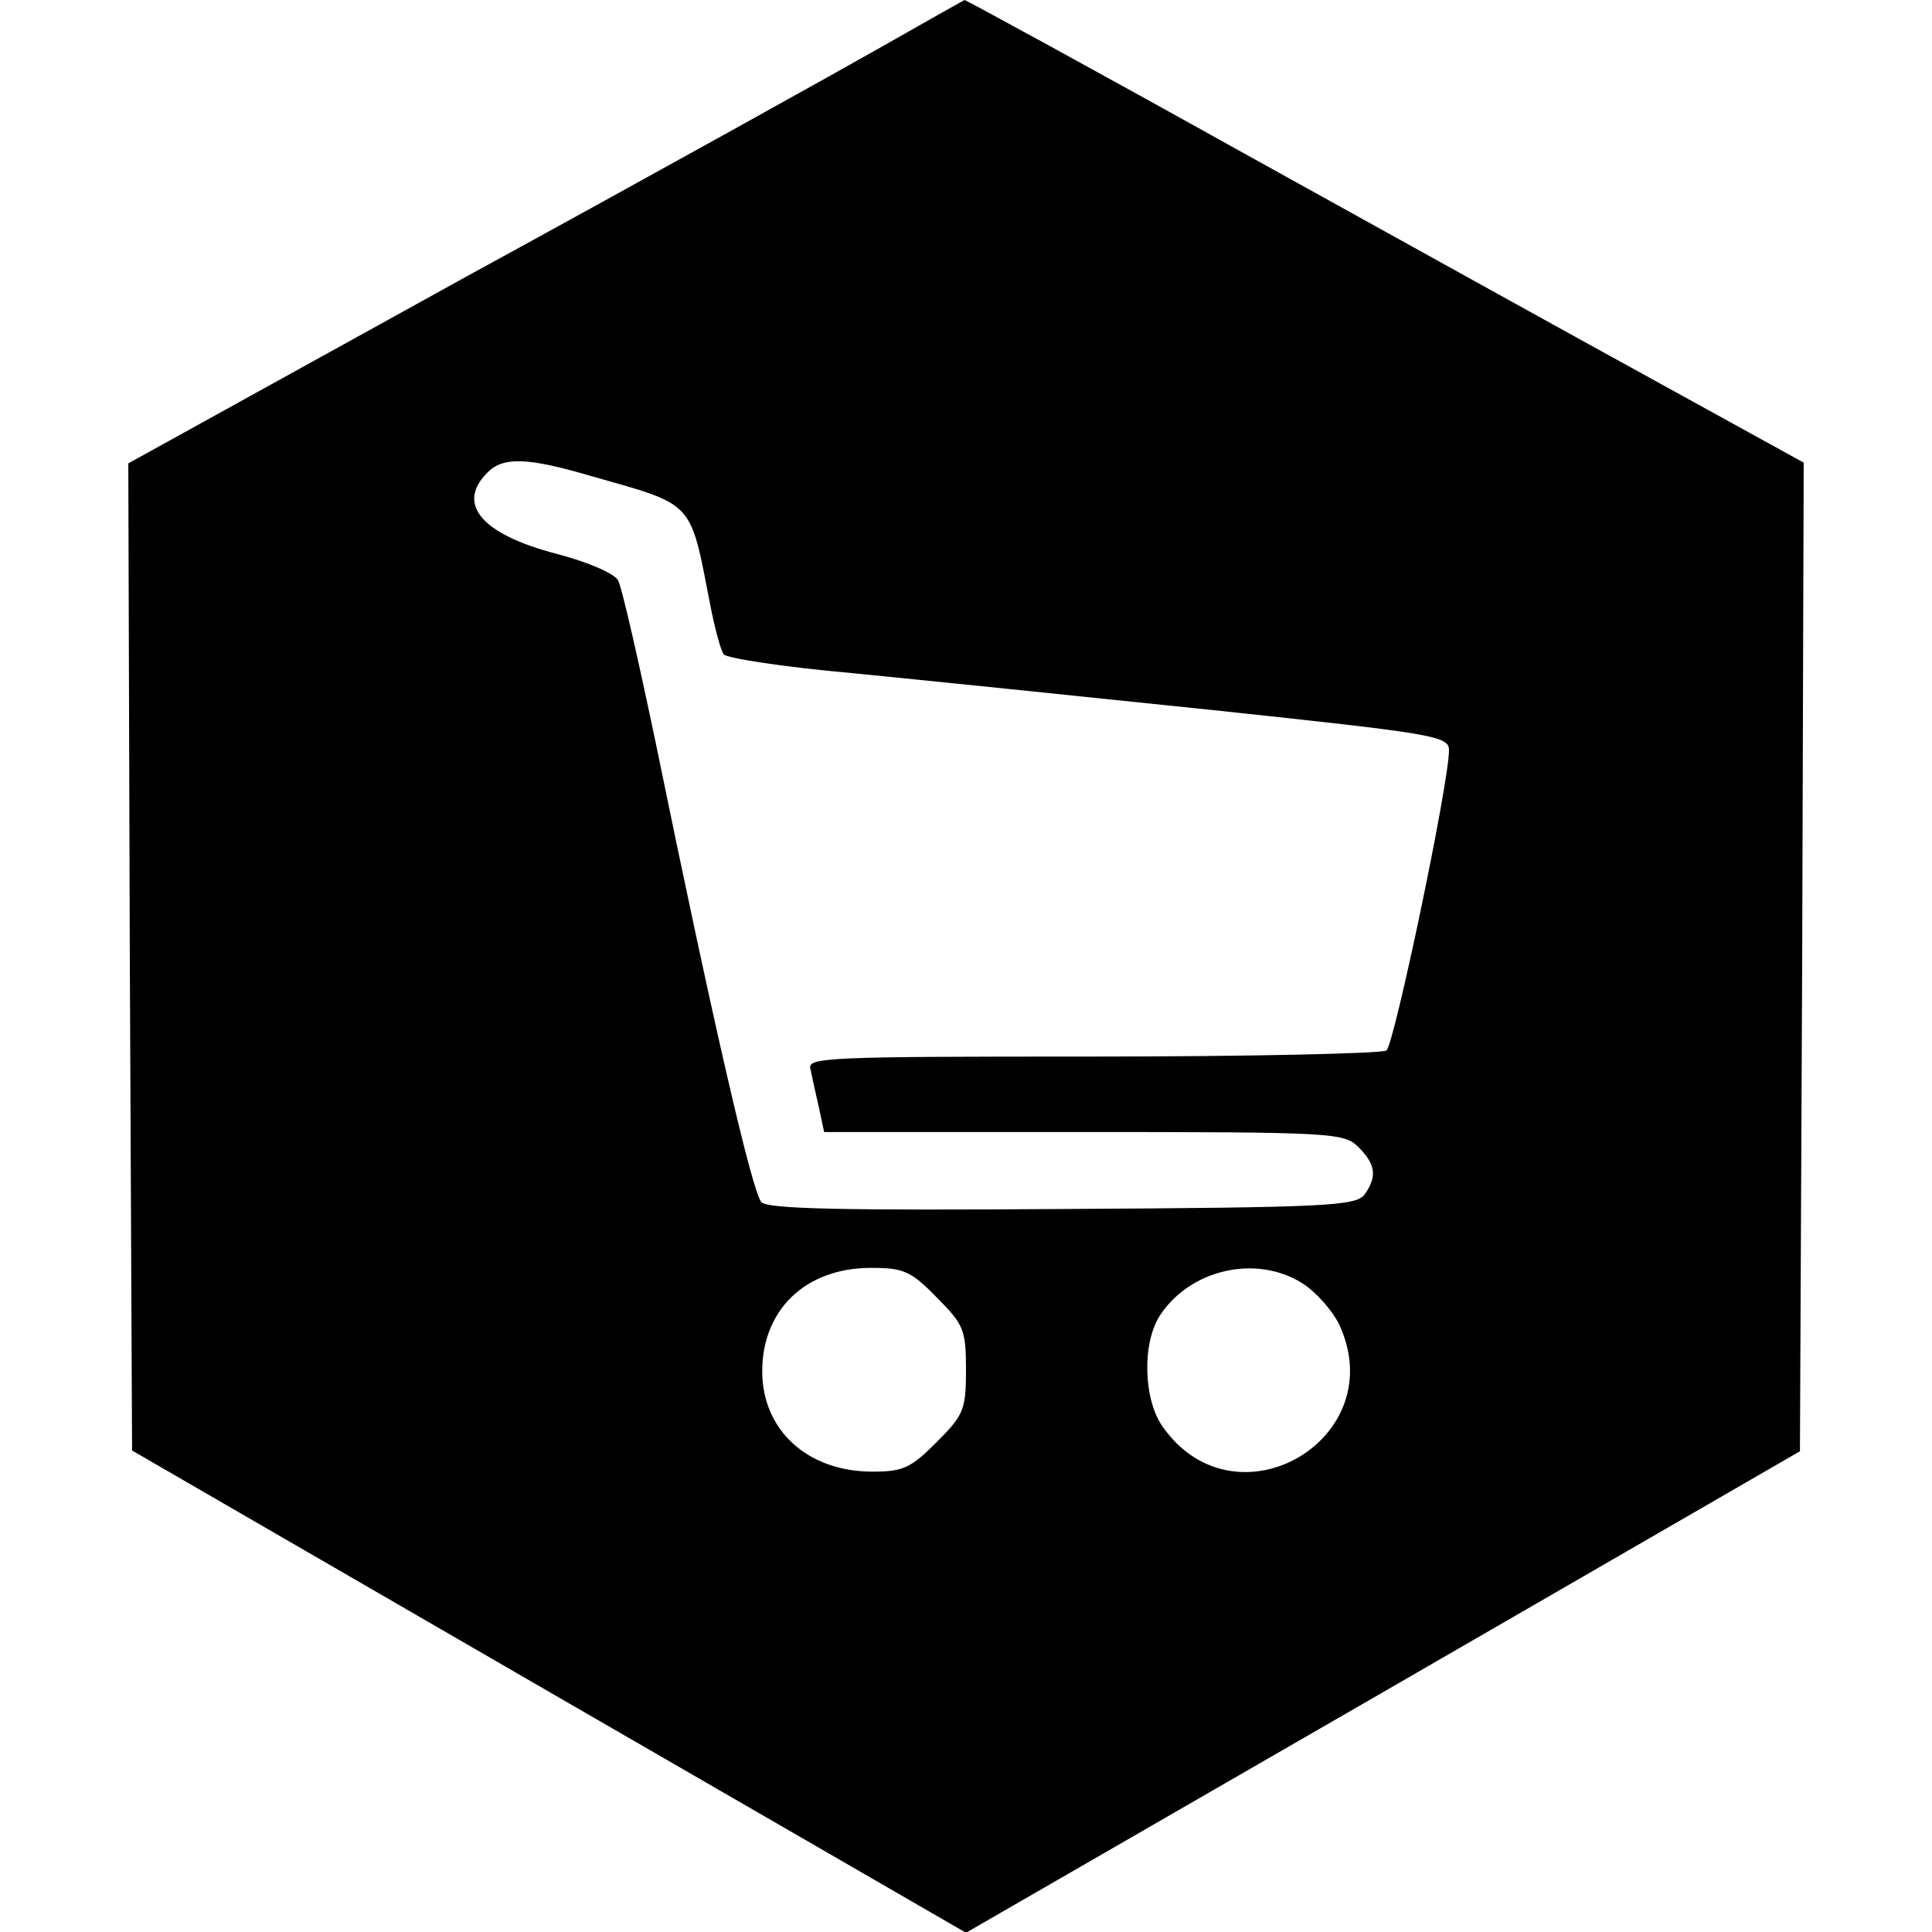 <?xml version="1.0" standalone="no"?>
<!DOCTYPE svg PUBLIC "-//W3C//DTD SVG 20010904//EN"
 "http://www.w3.org/TR/2001/REC-SVG-20010904/DTD/svg10.dtd">
<svg version="1.0" xmlns="http://www.w3.org/2000/svg"
 width="256pt" height="256pt" viewBox="0 0 256 256"
 preserveAspectRatio="xMidYMid meet">

<g transform="translate(0,256) scale(0.1,-0.1)"
fill="#000000" stroke="none">
<path d="M1170 2499 c-58 -33 -306 -171 -553 -306 l-447 -247 2 -654 3 -654
553 -320 552 -319 553 319 552 319 3 655 2 655 -187 103 c-104 57 -353 195
-555 307 -201 112 -368 203 -370 203 -2 -1 -50 -28 -108 -61z m-386 -570 c137
-39 130 -31 157 -170 6 -31 14 -61 18 -66 3 -5 80 -17 171 -25 91 -9 306 -31
478 -49 291 -31 312 -34 312 -53 0 -44 -73 -392 -83 -398 -7 -4 -182 -8 -390
-8 -356 0 -378 -1 -373 -17 2 -10 7 -33 11 -50 l7 -33 344 0 c331 0 345 -1
364 -20 23 -23 25 -39 8 -63 -12 -15 -51 -17 -400 -19 -291 -2 -390 0 -399 9
-12 12 -64 237 -140 608 -23 110 -45 207 -50 216 -5 9 -39 24 -81 35 -100 26
-134 66 -92 108 21 21 53 20 138 -5z m457 -1088 c36 -36 39 -43 39 -96 0 -53
-3 -60 -39 -96 -34 -34 -44 -39 -85 -39 -86 0 -146 55 -146 133 0 82 58 137
144 137 43 0 53 -4 87 -39z m484 19 c18 -11 40 -36 49 -54 72 -152 -136 -274
-233 -137 -26 36 -28 111 -4 148 40 61 127 81 188 43z"/>
</g>
</svg>
